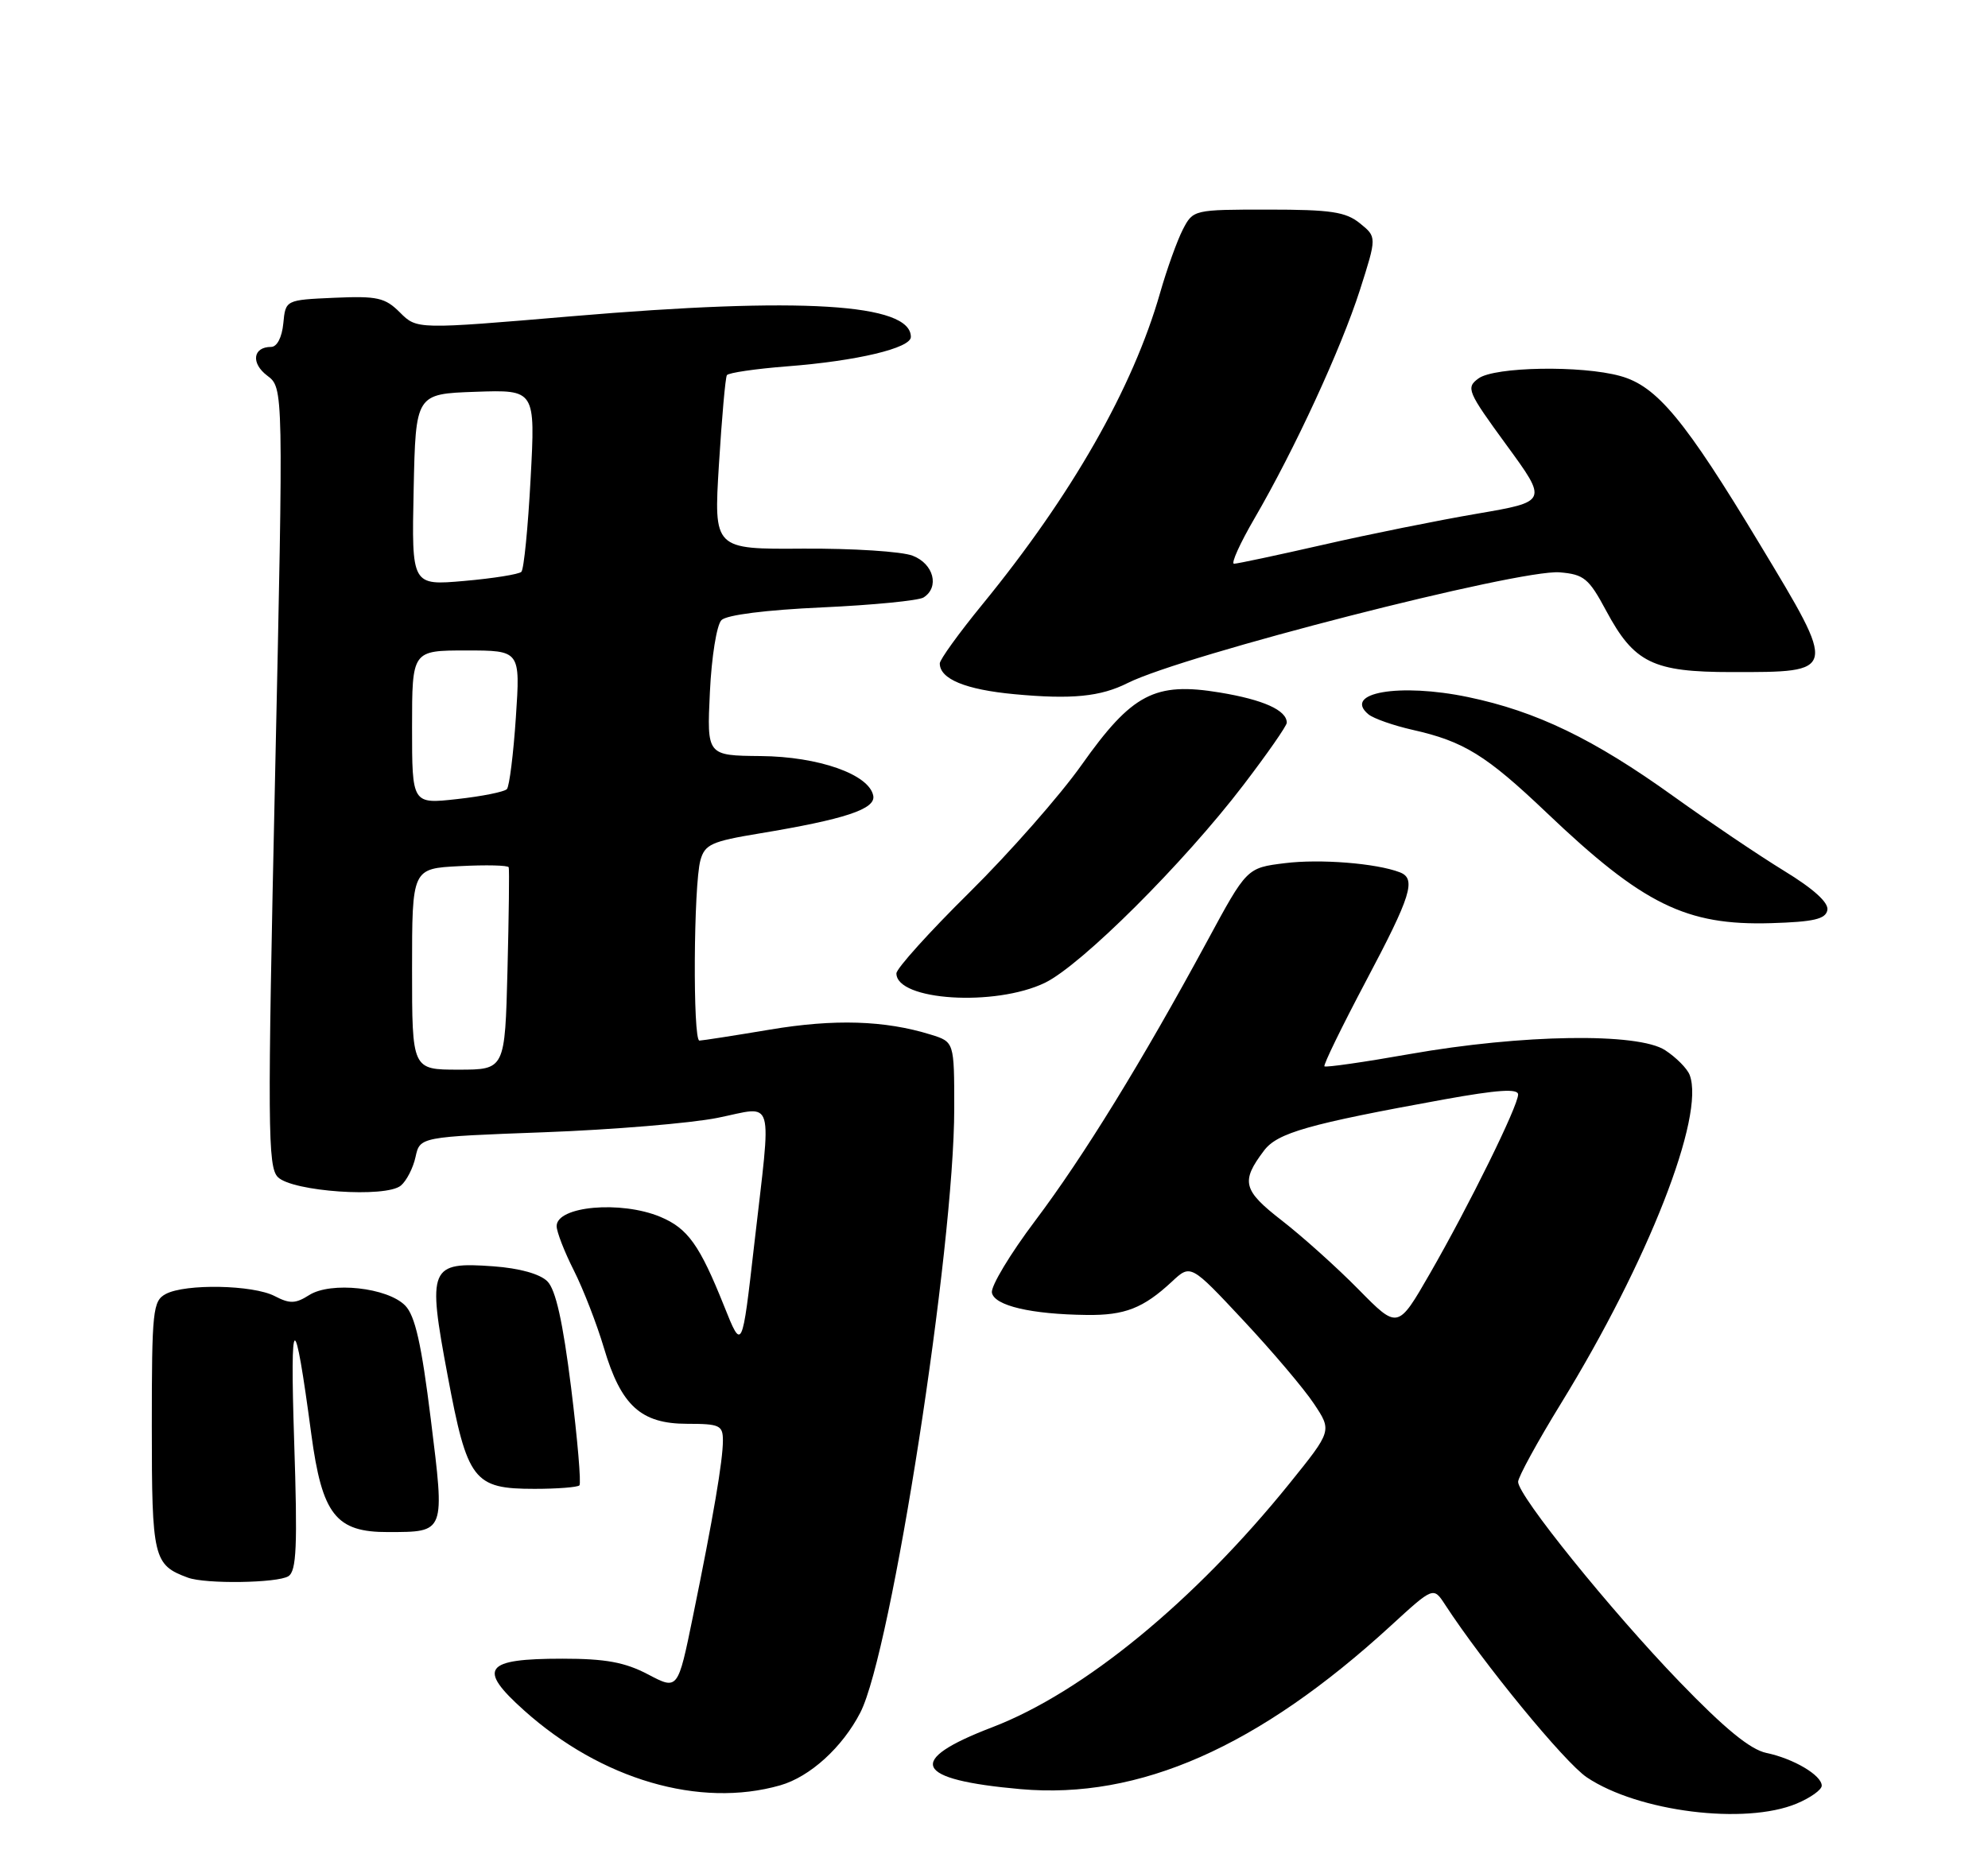 <?xml version="1.0" encoding="UTF-8" standalone="no"?>
<!DOCTYPE svg PUBLIC "-//W3C//DTD SVG 1.1//EN" "http://www.w3.org/Graphics/SVG/1.1/DTD/svg11.dtd" >
<svg xmlns="http://www.w3.org/2000/svg" xmlns:xlink="http://www.w3.org/1999/xlink" version="1.1" viewBox="0 0 275 256">
 <g >
 <path fill="currentColor"
d=" M 248.53 249.55 C 250.44 248.75 252.00 247.64 252.00 247.07 C 252.00 245.63 248.09 243.32 244.34 242.54 C 242.11 242.07 238.57 239.17 232.32 232.69 C 222.78 222.80 210.00 206.96 210.00 205.03 C 210.00 204.38 212.67 199.49 215.94 194.17 C 228.00 174.54 235.89 154.38 233.73 148.73 C 233.39 147.84 231.86 146.30 230.34 145.31 C 226.60 142.86 210.56 143.10 195.02 145.84 C 188.70 146.96 183.39 147.72 183.21 147.54 C 183.03 147.36 185.61 142.07 188.94 135.77 C 195.22 123.92 195.95 121.58 193.63 120.69 C 190.37 119.44 182.59 118.82 177.73 119.43 C 172.47 120.08 172.47 120.08 166.99 130.22 C 157.96 146.90 149.87 160.04 143.20 168.90 C 139.74 173.49 137.04 177.98 137.21 178.86 C 137.56 180.66 142.64 181.85 150.32 181.94 C 155.60 182.01 158.16 181.00 162.11 177.33 C 164.71 174.90 164.71 174.90 172.00 182.70 C 176.01 186.99 180.41 192.18 181.77 194.24 C 184.25 197.97 184.25 197.97 178.39 205.24 C 165.22 221.56 149.86 234.16 137.25 238.99 C 125.18 243.61 126.39 246.24 141.19 247.55 C 157.61 249.00 174.09 241.72 192.39 224.94 C 198.28 219.54 198.28 219.54 199.89 222.01 C 205.20 230.16 216.44 243.86 219.51 245.92 C 226.61 250.68 241.40 252.53 248.53 249.55 Z  M 107.93 247.02 C 112.05 245.84 116.53 241.77 119.01 236.95 C 123.31 228.60 132.00 172.67 132.00 153.36 C 132.00 144.16 132.00 144.16 128.75 143.15 C 122.40 141.18 115.43 140.96 106.50 142.46 C 101.55 143.29 97.16 143.97 96.75 143.98 C 95.82 144.00 95.94 122.43 96.89 119.02 C 97.50 116.83 98.44 116.41 105.04 115.32 C 116.87 113.36 121.14 111.95 120.80 110.11 C 120.25 107.15 113.26 104.68 105.22 104.61 C 97.78 104.54 97.78 104.54 98.20 95.76 C 98.43 90.89 99.14 86.46 99.80 85.80 C 100.52 85.08 105.98 84.39 113.74 84.04 C 120.76 83.72 127.06 83.10 127.75 82.67 C 130.00 81.25 129.16 78.01 126.25 76.89 C 124.74 76.30 117.93 75.87 111.11 75.91 C 98.73 76.00 98.73 76.00 99.45 64.27 C 99.85 57.81 100.34 52.25 100.55 51.91 C 100.76 51.58 104.50 51.03 108.87 50.69 C 118.50 49.95 126.00 48.17 126.00 46.62 C 126.00 41.99 110.82 41.06 79.08 43.76 C 57.67 45.58 57.67 45.58 55.33 43.24 C 53.27 41.18 52.21 40.94 46.25 41.20 C 39.50 41.50 39.50 41.50 39.19 44.75 C 39.00 46.69 38.32 48.00 37.50 48.00 C 34.98 48.00 34.68 50.25 36.96 51.97 C 39.22 53.67 39.22 53.67 38.05 107.49 C 36.99 155.99 37.03 161.46 38.44 162.87 C 40.44 164.87 53.37 165.77 55.45 164.04 C 56.23 163.39 57.15 161.61 57.48 160.08 C 58.09 157.30 58.09 157.30 75.30 156.66 C 84.76 156.31 95.54 155.41 99.25 154.67 C 107.29 153.06 106.74 151.18 104.33 172.22 C 102.65 186.93 102.65 186.93 100.17 180.72 C 96.78 172.25 95.15 169.96 91.33 168.36 C 85.88 166.09 77.00 166.88 77.00 169.65 C 77.00 170.43 78.07 173.19 79.38 175.78 C 80.69 178.38 82.56 183.20 83.54 186.50 C 85.91 194.50 88.66 197.00 95.06 197.00 C 99.56 197.00 100.00 197.21 100.00 199.32 C 100.00 202.09 98.67 209.90 95.85 223.67 C 93.77 233.85 93.77 233.85 89.64 231.67 C 86.43 229.99 83.77 229.50 77.80 229.50 C 66.98 229.50 65.99 230.83 72.50 236.66 C 83.18 246.23 96.79 250.21 107.93 247.02 Z  M 39.89 218.09 C 41.02 217.37 41.17 213.97 40.69 199.36 C 40.10 181.13 40.72 180.89 43.06 198.42 C 44.56 209.59 46.46 212.01 53.70 211.98 C 61.63 211.96 61.55 212.17 59.59 196.35 C 58.30 185.93 57.42 182.04 56.05 180.64 C 53.60 178.14 45.76 177.29 42.77 179.19 C 40.88 180.39 40.09 180.42 38.00 179.33 C 35.00 177.77 25.64 177.59 22.93 179.04 C 21.14 180.00 21.00 181.29 21.00 197.38 C 21.00 215.62 21.22 216.53 26.00 218.29 C 28.44 219.19 38.38 219.04 39.89 218.09 Z  M 80.15 205.52 C 80.41 205.26 79.89 199.17 79.00 191.99 C 77.86 182.87 76.87 178.44 75.72 177.29 C 74.69 176.26 71.85 175.47 68.24 175.21 C 59.41 174.57 59.10 175.30 61.92 190.32 C 64.65 204.89 65.50 206.00 73.94 206.00 C 77.09 206.00 79.88 205.78 80.15 205.52 Z  M 144.55 135.98 C 149.59 133.53 163.74 119.44 171.99 108.63 C 175.30 104.30 178.00 100.42 178.00 100.00 C 178.00 98.27 174.78 96.82 168.74 95.82 C 159.74 94.33 156.60 95.97 149.60 105.86 C 146.63 110.06 139.65 117.99 134.10 123.48 C 128.54 128.97 124.00 134.01 124.00 134.68 C 124.00 138.45 137.66 139.31 144.55 135.98 Z  M 252.78 125.92 C 252.98 124.89 250.87 122.98 246.79 120.49 C 243.33 118.37 236.45 113.73 231.50 110.18 C 220.45 102.24 212.53 98.42 203.08 96.45 C 193.59 94.47 185.69 95.84 189.30 98.84 C 190.01 99.42 192.75 100.38 195.39 100.98 C 202.48 102.57 205.58 104.48 213.95 112.45 C 227.28 125.15 233.24 128.08 244.99 127.73 C 250.91 127.55 252.54 127.17 252.78 125.92 Z  M 156.00 94.50 C 163.72 90.63 210.17 78.73 215.75 79.19 C 219.11 79.47 219.78 80.02 222.18 84.50 C 226.05 91.72 228.64 92.99 239.56 92.99 C 254.21 93.00 254.18 93.12 243.47 75.36 C 233.06 58.08 229.21 53.43 224.15 52.03 C 218.77 50.53 206.74 50.74 204.52 52.36 C 202.76 53.65 202.98 54.16 208.38 61.56 C 214.11 69.40 214.11 69.40 204.30 71.08 C 198.91 72.00 189.33 73.93 183.01 75.38 C 176.69 76.82 171.15 78.00 170.70 78.00 C 170.25 78.00 171.52 75.19 173.52 71.75 C 179.09 62.18 185.49 48.30 188.11 40.15 C 190.46 32.79 190.46 32.79 188.12 30.90 C 186.16 29.31 184.10 29.00 175.41 29.00 C 165.11 29.00 165.04 29.02 163.62 31.76 C 162.84 33.28 161.42 37.22 160.48 40.51 C 156.71 53.69 148.27 68.49 135.86 83.67 C 132.64 87.61 130.00 91.27 130.00 91.79 C 130.00 93.95 133.56 95.42 140.33 96.05 C 148.24 96.79 152.23 96.40 156.00 94.50 Z  M 187.93 178.41 C 184.94 175.37 180.18 171.10 177.35 168.90 C 171.92 164.69 171.61 163.49 174.85 159.20 C 176.70 156.74 180.97 155.53 199.75 152.12 C 207.18 150.78 210.00 150.59 210.00 151.44 C 210.00 153.02 203.23 166.77 197.80 176.21 C 193.36 183.93 193.36 183.93 187.93 178.41 Z  M 57.00 134.09 C 57.00 120.17 57.00 120.17 63.60 119.84 C 67.23 119.65 70.28 119.72 70.37 120.00 C 70.47 120.28 70.39 126.69 70.20 134.25 C 69.85 148.00 69.85 148.00 63.42 148.00 C 57.00 148.00 57.00 148.00 57.00 134.09 Z  M 57.00 100.63 C 57.00 90.00 57.00 90.00 64.49 90.00 C 71.98 90.00 71.98 90.00 71.36 99.25 C 71.02 104.34 70.46 108.81 70.12 109.18 C 69.78 109.56 66.69 110.18 63.25 110.56 C 57.00 111.26 57.00 111.26 57.00 100.63 Z  M 57.22 67.76 C 57.50 54.50 57.50 54.50 65.78 54.21 C 74.06 53.92 74.06 53.92 73.40 66.21 C 73.04 72.97 72.47 78.78 72.12 79.12 C 71.78 79.46 68.22 80.03 64.22 80.38 C 56.94 81.02 56.94 81.02 57.22 67.76 Z "/>
</g>
</svg>